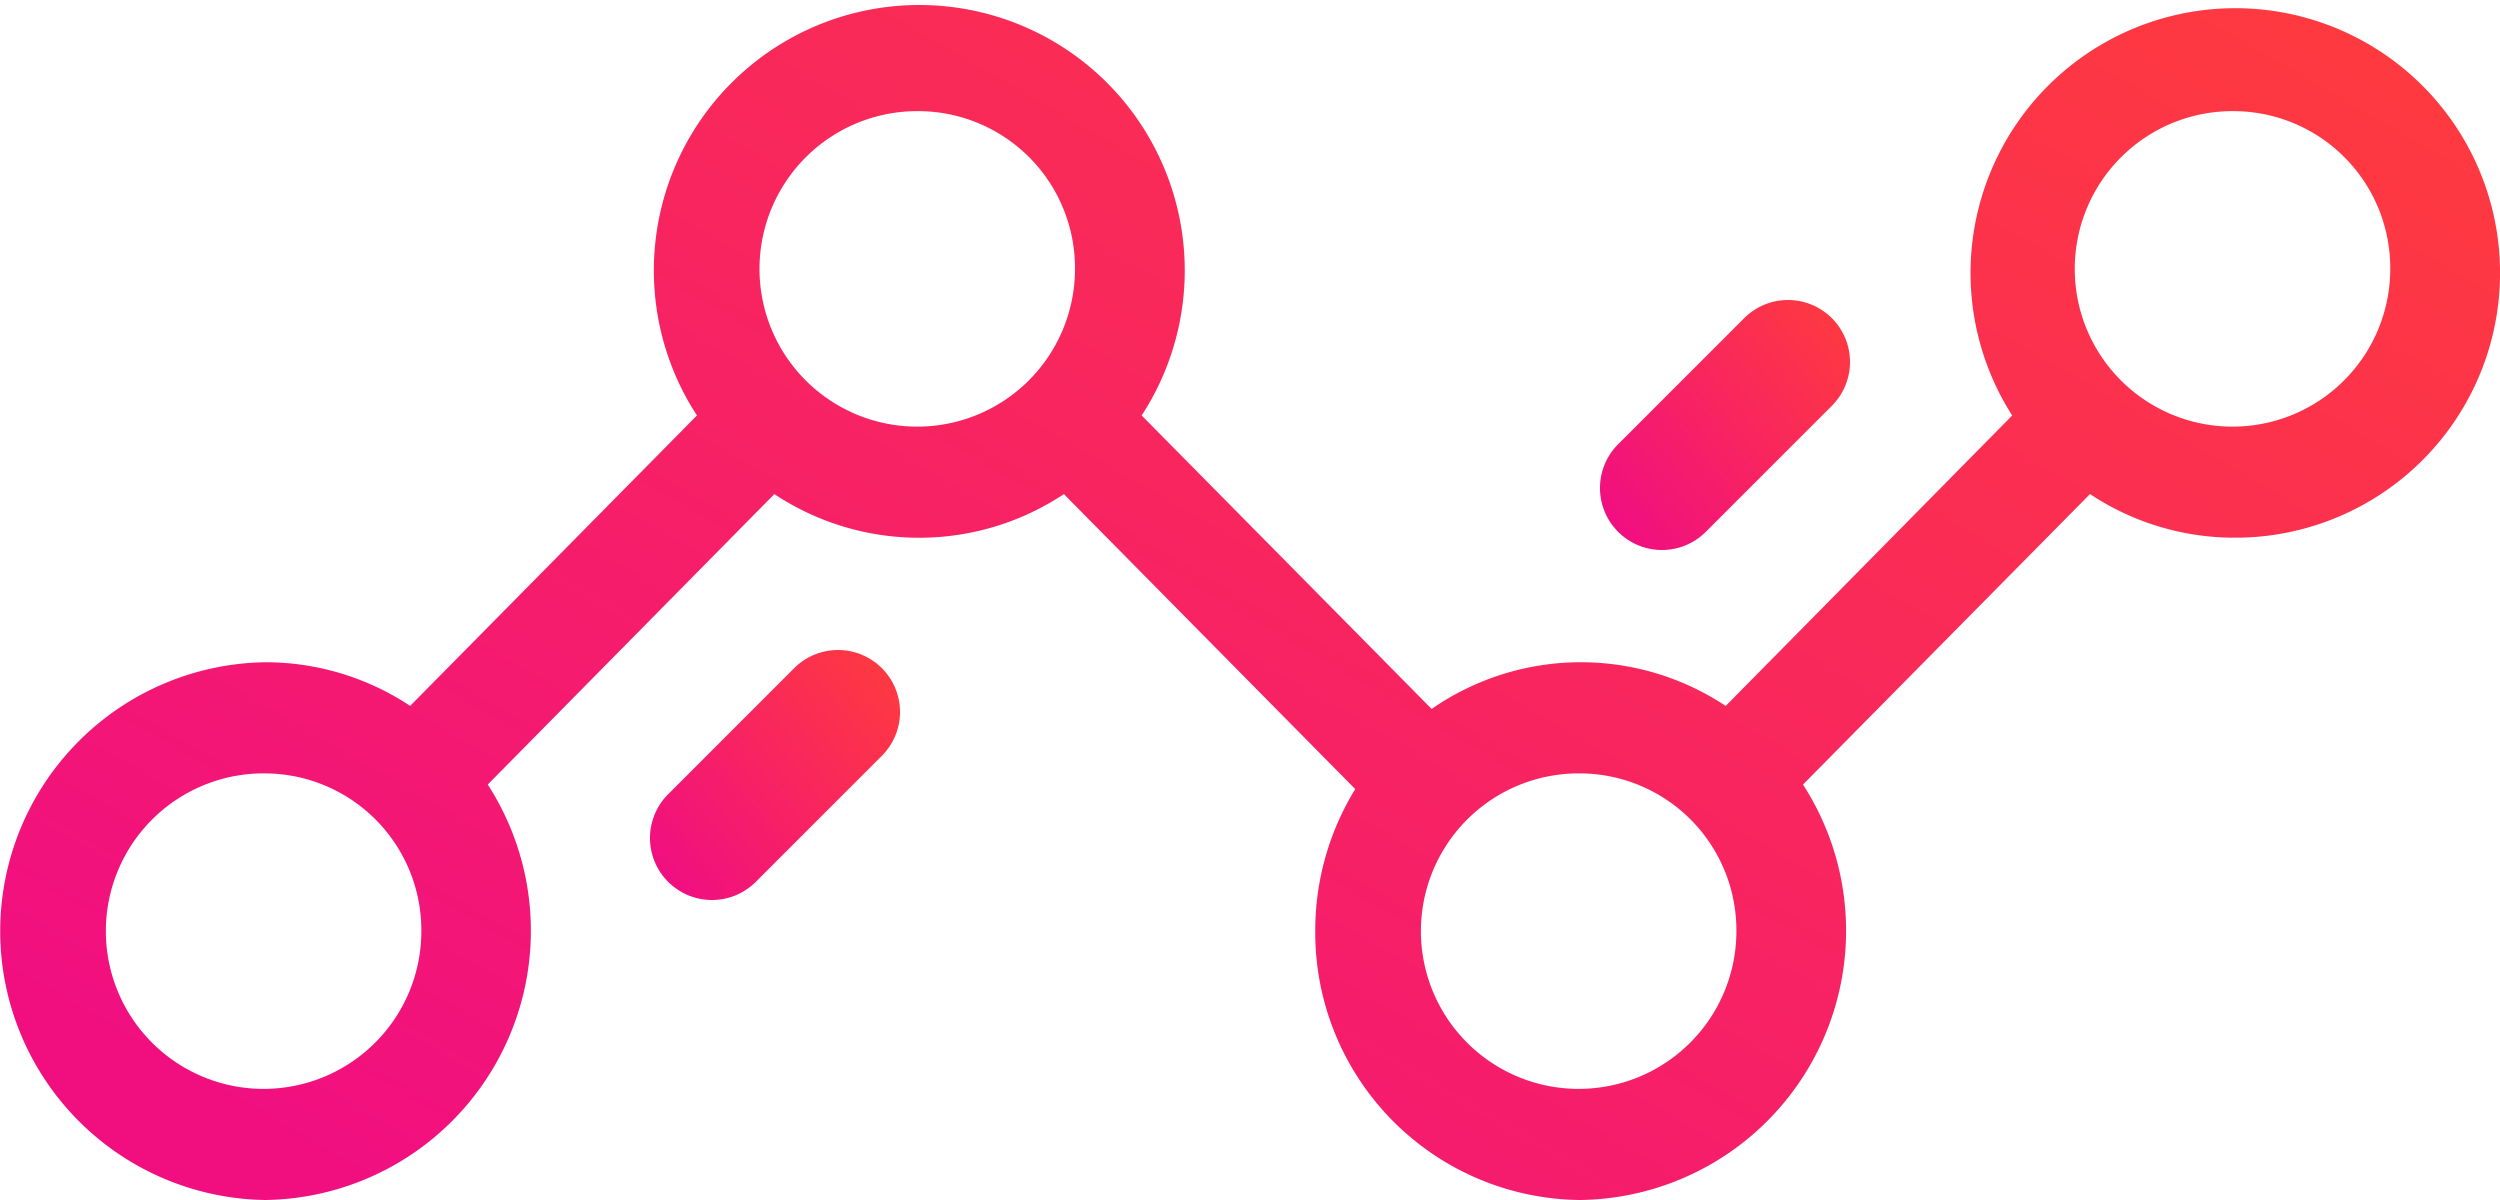 <svg xmlns="http://www.w3.org/2000/svg" width="50" height="24"><defs><linearGradient id="a" x1="1" x2="0" y2=".817" gradientUnits="objectBoundingBox"><stop offset="0" stop-color="#ff3c3c"/><stop offset="1" stop-color="#f10f80"/></linearGradient></defs><path d="M31.613 24a5.349 5.349 0 01-5.308-5.378 5.4 5.4 0 01.8-2.84l-5.827-5.9a5.238 5.238 0 01-5.791 0l-5.732 5.809A5.386 5.386 0 015.309 24a5.378 5.378 0 010-10.755 5.236 5.236 0 012.894.873l5.736-5.809a5.309 5.309 0 118.894 0l5.8 5.87a5.235 5.235 0 015.881-.06l5.73-5.809a5.295 5.295 0 114.447 2.444 5.225 5.225 0 01-2.891-.873l-5.74 5.81A5.387 5.387 0 0131.613 24zm0-8.532a3.155 3.155 0 103.115 3.155 3.138 3.138 0 00-3.115-3.155zm-26.3 0a3.155 3.155 0 103.114 3.155 3.138 3.138 0 00-3.118-3.155zM44.691 2.223a3.155 3.155 0 103.114 3.154 3.138 3.138 0 00-3.114-3.154zm-26.305 0A3.155 3.155 0 1021.5 5.378a3.138 3.138 0 00-3.114-3.155z" fill="url(#a)"/><path data-name="Shape" d="M4.637.363a1.24 1.24 0 00-1.753 0L.363 2.884a1.239 1.239 0 101.753 1.753l2.521-2.521a1.239 1.239 0 000-1.753z" transform="translate(13 13)" fill="url(#a)"/><path data-name="Shape" d="M4.637.363a1.24 1.24 0 00-1.753 0L.363 2.884a1.239 1.239 0 101.753 1.753l2.521-2.521a1.239 1.239 0 000-1.753z" transform="translate(32 6)" fill="url(#a)"/></svg>